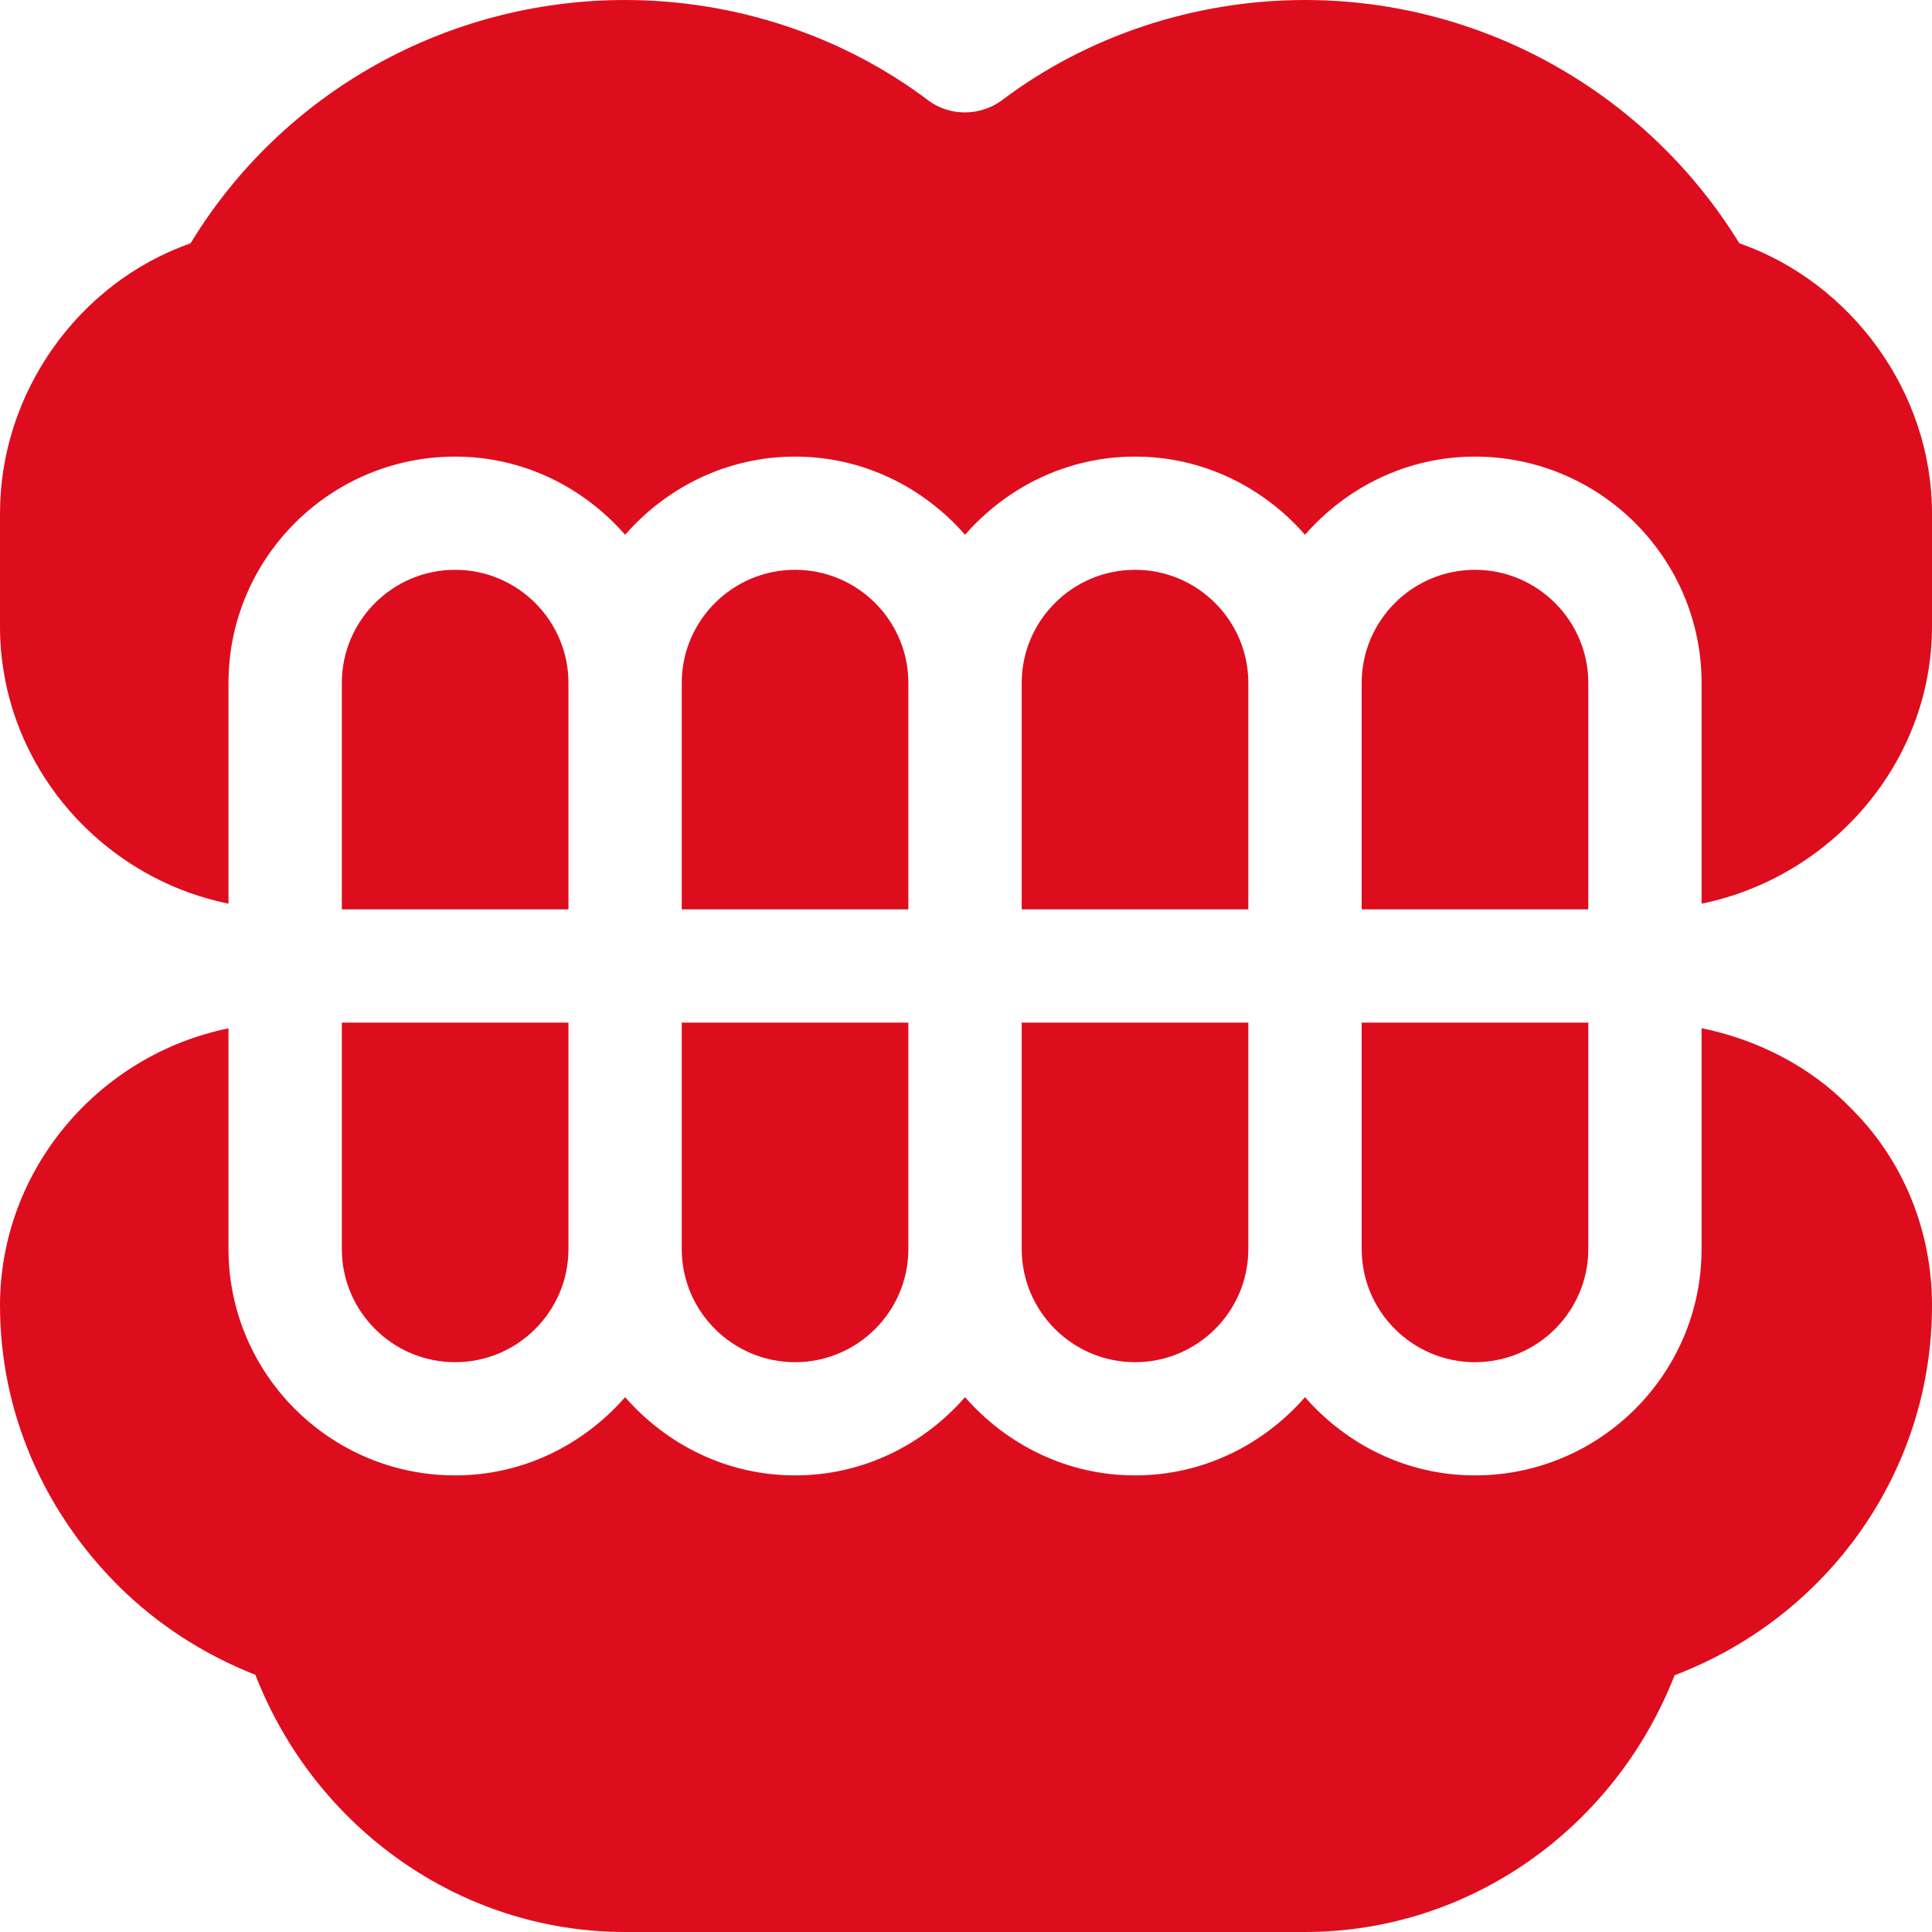 <svg width="30" height="30" viewBox="0 0 30 30" fill="none" xmlns="http://www.w3.org/2000/svg">
<path d="M28.713 17.181C28.101 16.553 27.27 16.137 26.422 15.966V19.394C26.422 21.333 24.844 22.91 22.903 22.91C21.847 22.91 20.909 22.433 20.264 21.695C19.619 22.433 18.681 22.91 17.625 22.91C16.569 22.91 15.631 22.433 14.985 21.695C14.34 22.433 13.402 22.91 12.346 22.91C11.29 22.91 10.352 22.433 9.707 21.695C9.061 22.433 8.124 22.91 7.067 22.91C5.127 22.91 3.548 21.333 3.548 19.394V15.968C1.543 16.376 0 18.151 0 20.273C0 21.913 0.67 23.458 1.835 24.621C2.432 25.217 3.162 25.691 3.965 26.006C4.888 28.377 7.142 30 9.707 30H20.264C22.827 30 25.079 28.381 26.003 26.013C28.377 25.11 30 22.858 30 20.273C30 19.086 29.537 17.982 28.713 17.181Z" fill="#DE0D1D"/>
<path d="M27.008 3.777C25.57 1.439 23.019 0 20.264 0C18.557 0 16.881 0.556 15.557 1.558C15.215 1.807 14.754 1.806 14.425 1.567C13.09 0.556 11.414 0 9.707 0C6.933 0 4.381 1.439 2.959 3.778C1.216 4.39 0 6.097 0 7.969V9.727C0 11.849 1.543 13.624 3.548 14.032V10.605C3.548 8.667 5.127 7.09 7.067 7.09C8.124 7.09 9.061 7.566 9.707 8.304C10.352 7.566 11.29 7.09 12.346 7.09C13.402 7.09 14.34 7.566 14.985 8.304C15.631 7.566 16.569 7.09 17.625 7.09C18.681 7.09 19.619 7.566 20.264 8.304C20.909 7.566 21.847 7.09 22.903 7.09C24.844 7.09 26.422 8.667 26.422 10.605V14.032C28.428 13.624 30 11.849 30 9.727V7.969C30 6.096 28.753 4.388 27.008 3.777Z" fill="#DE0D1D"/>
<path d="M17.625 8.848C16.655 8.848 15.865 9.636 15.865 10.605V14.121H19.384V10.605C19.384 9.636 18.595 8.848 17.625 8.848Z" fill="#DE0D1D"/>
<path d="M12.346 8.848C11.376 8.848 10.586 9.636 10.586 10.605V14.121H14.105V10.605C14.105 9.636 13.316 8.848 12.346 8.848Z" fill="#DE0D1D"/>
<path d="M7.067 8.848C6.097 8.848 5.308 9.636 5.308 10.605V14.121H8.827V10.605C8.827 9.636 8.037 8.848 7.067 8.848Z" fill="#DE0D1D"/>
<path d="M22.903 8.848C21.933 8.848 21.144 9.636 21.144 10.605V14.121H24.663V10.605C24.663 9.636 23.873 8.848 22.903 8.848Z" fill="#DE0D1D"/>
<path d="M21.144 15.879V19.395C21.144 20.364 21.933 21.152 22.903 21.152C23.873 21.152 24.663 20.364 24.663 19.395V15.879H21.144Z" fill="#DE0D1D"/>
<path d="M15.865 15.879V19.395C15.865 20.364 16.655 21.152 17.625 21.152C18.595 21.152 19.384 20.364 19.384 19.395V15.879H15.865Z" fill="#DE0D1D"/>
<path d="M5.308 15.879V19.395C5.308 20.364 6.097 21.152 7.067 21.152C8.037 21.152 8.827 20.364 8.827 19.395V15.879H5.308Z" fill="#DE0D1D"/>
<path d="M10.586 15.879V19.395C10.586 20.364 11.376 21.152 12.346 21.152C13.316 21.152 14.105 20.364 14.105 19.395V15.879H10.586Z" fill="#DE0D1D"/>
</svg>
